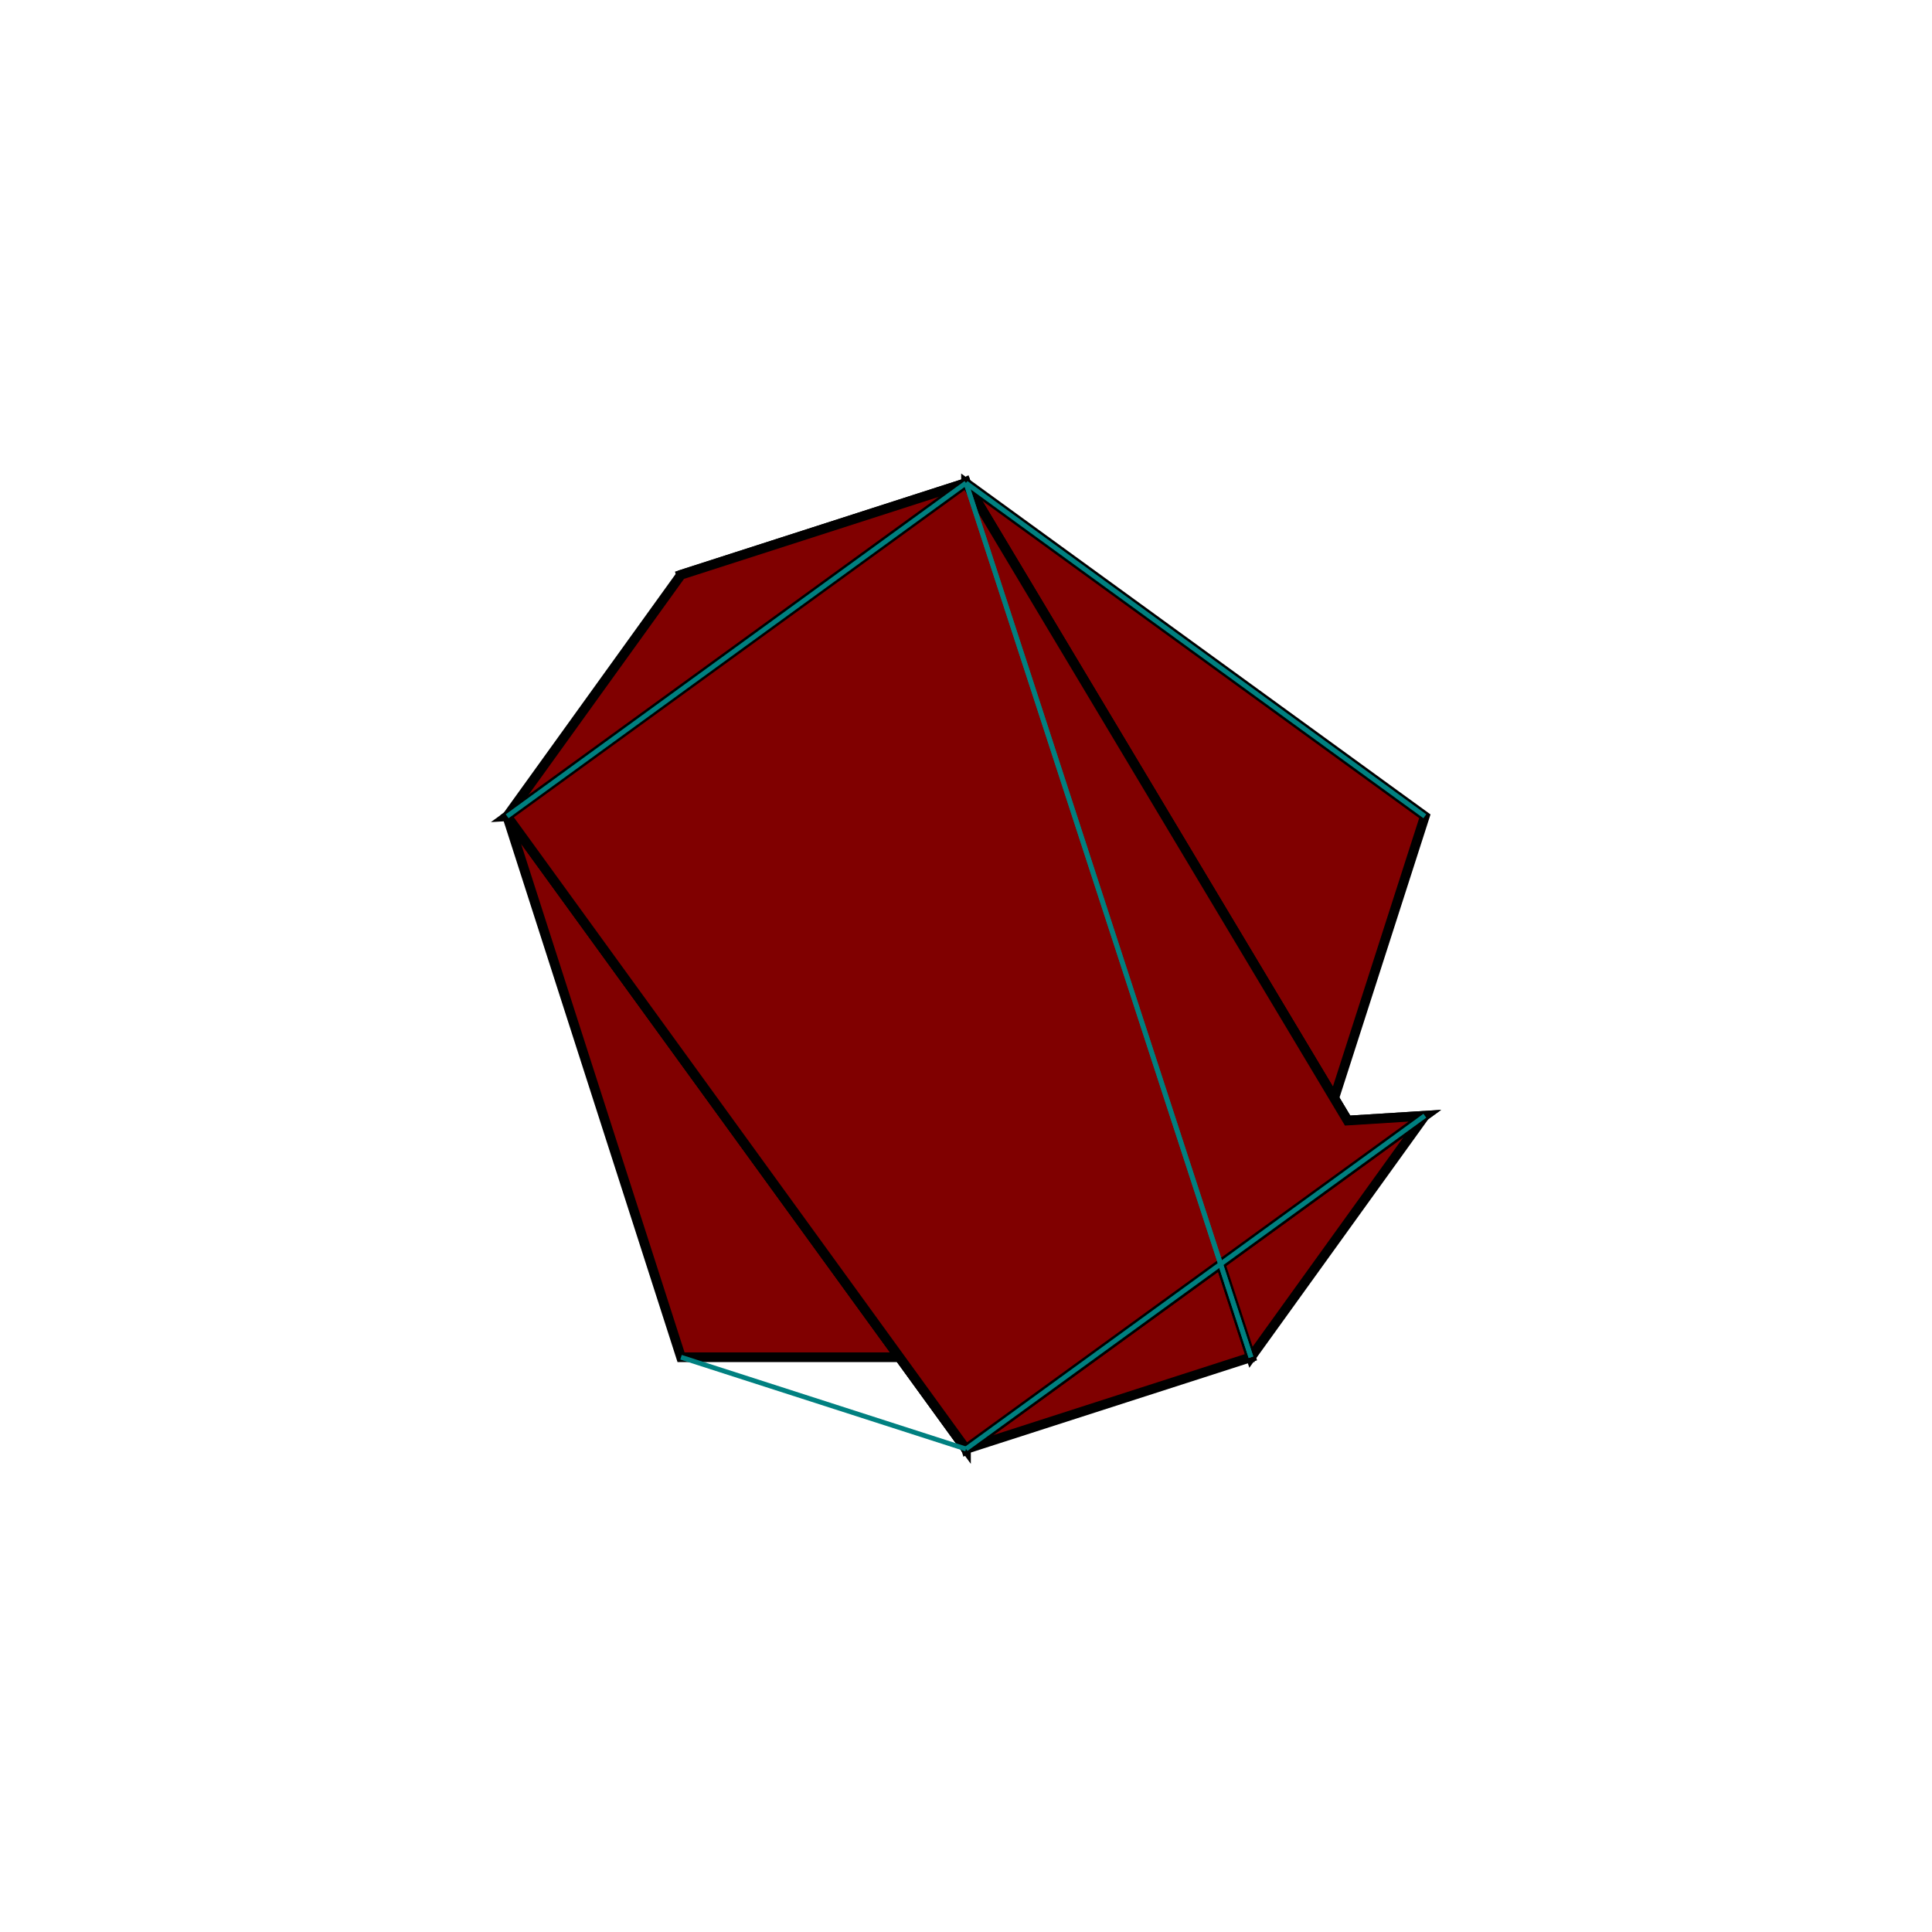 <svg width="400" height="400" xmlns="http://www.w3.org/2000/svg">
  <defs>
    <style>
      .dodecahedron { fill: maroon; stroke: black; stroke-width: 2; }
      .thread { stroke: teal; stroke-width: 1; }
    </style>
  </defs>
  <g transform="translate(200,200)">
    <polygon class="dodecahedron" points="0,-100 95,-31 59,81 -59,81 -95,-31 0,100 0,100" />
    <polygon class="dodecahedron" points="0,-100 79,32 95,31 0,100 0,100 -80,-32" />
    <polygon class="dodecahedron" points="0,-100 -95,-31 -79,-32 0,100 0,100 59,81" />
    <polygon class="dodecahedron" points="0,-100 59,81 95,31 0,100 0,100 -59,-81" />
    <polygon class="dodecahedron" points="0,-100 -59,-81 -95,-31 0,100 0,100 79,32" />
    <polygon class="dodecahedron" points="0,100 95,31 79,32 0,-100 0,-100 -95,-31" />
    <line class="thread" x1="0" y1="-100" x2="95" y2="-31" />
    <line class="thread" x1="0" y1="-100" x2="-95" y2="-31" />
    <line class="thread" x1="0" y1="-100" x2="59" y2="81" />
    <line class="thread" x1="0" y1="100" x2="95" y2="31" />
    <line class="thread" x1="0" y1="100" x2="-59" y2="81" />
    <line class="thread" x1="0" y1="-100" x2="59" y2="81" />
  </g>
</svg>